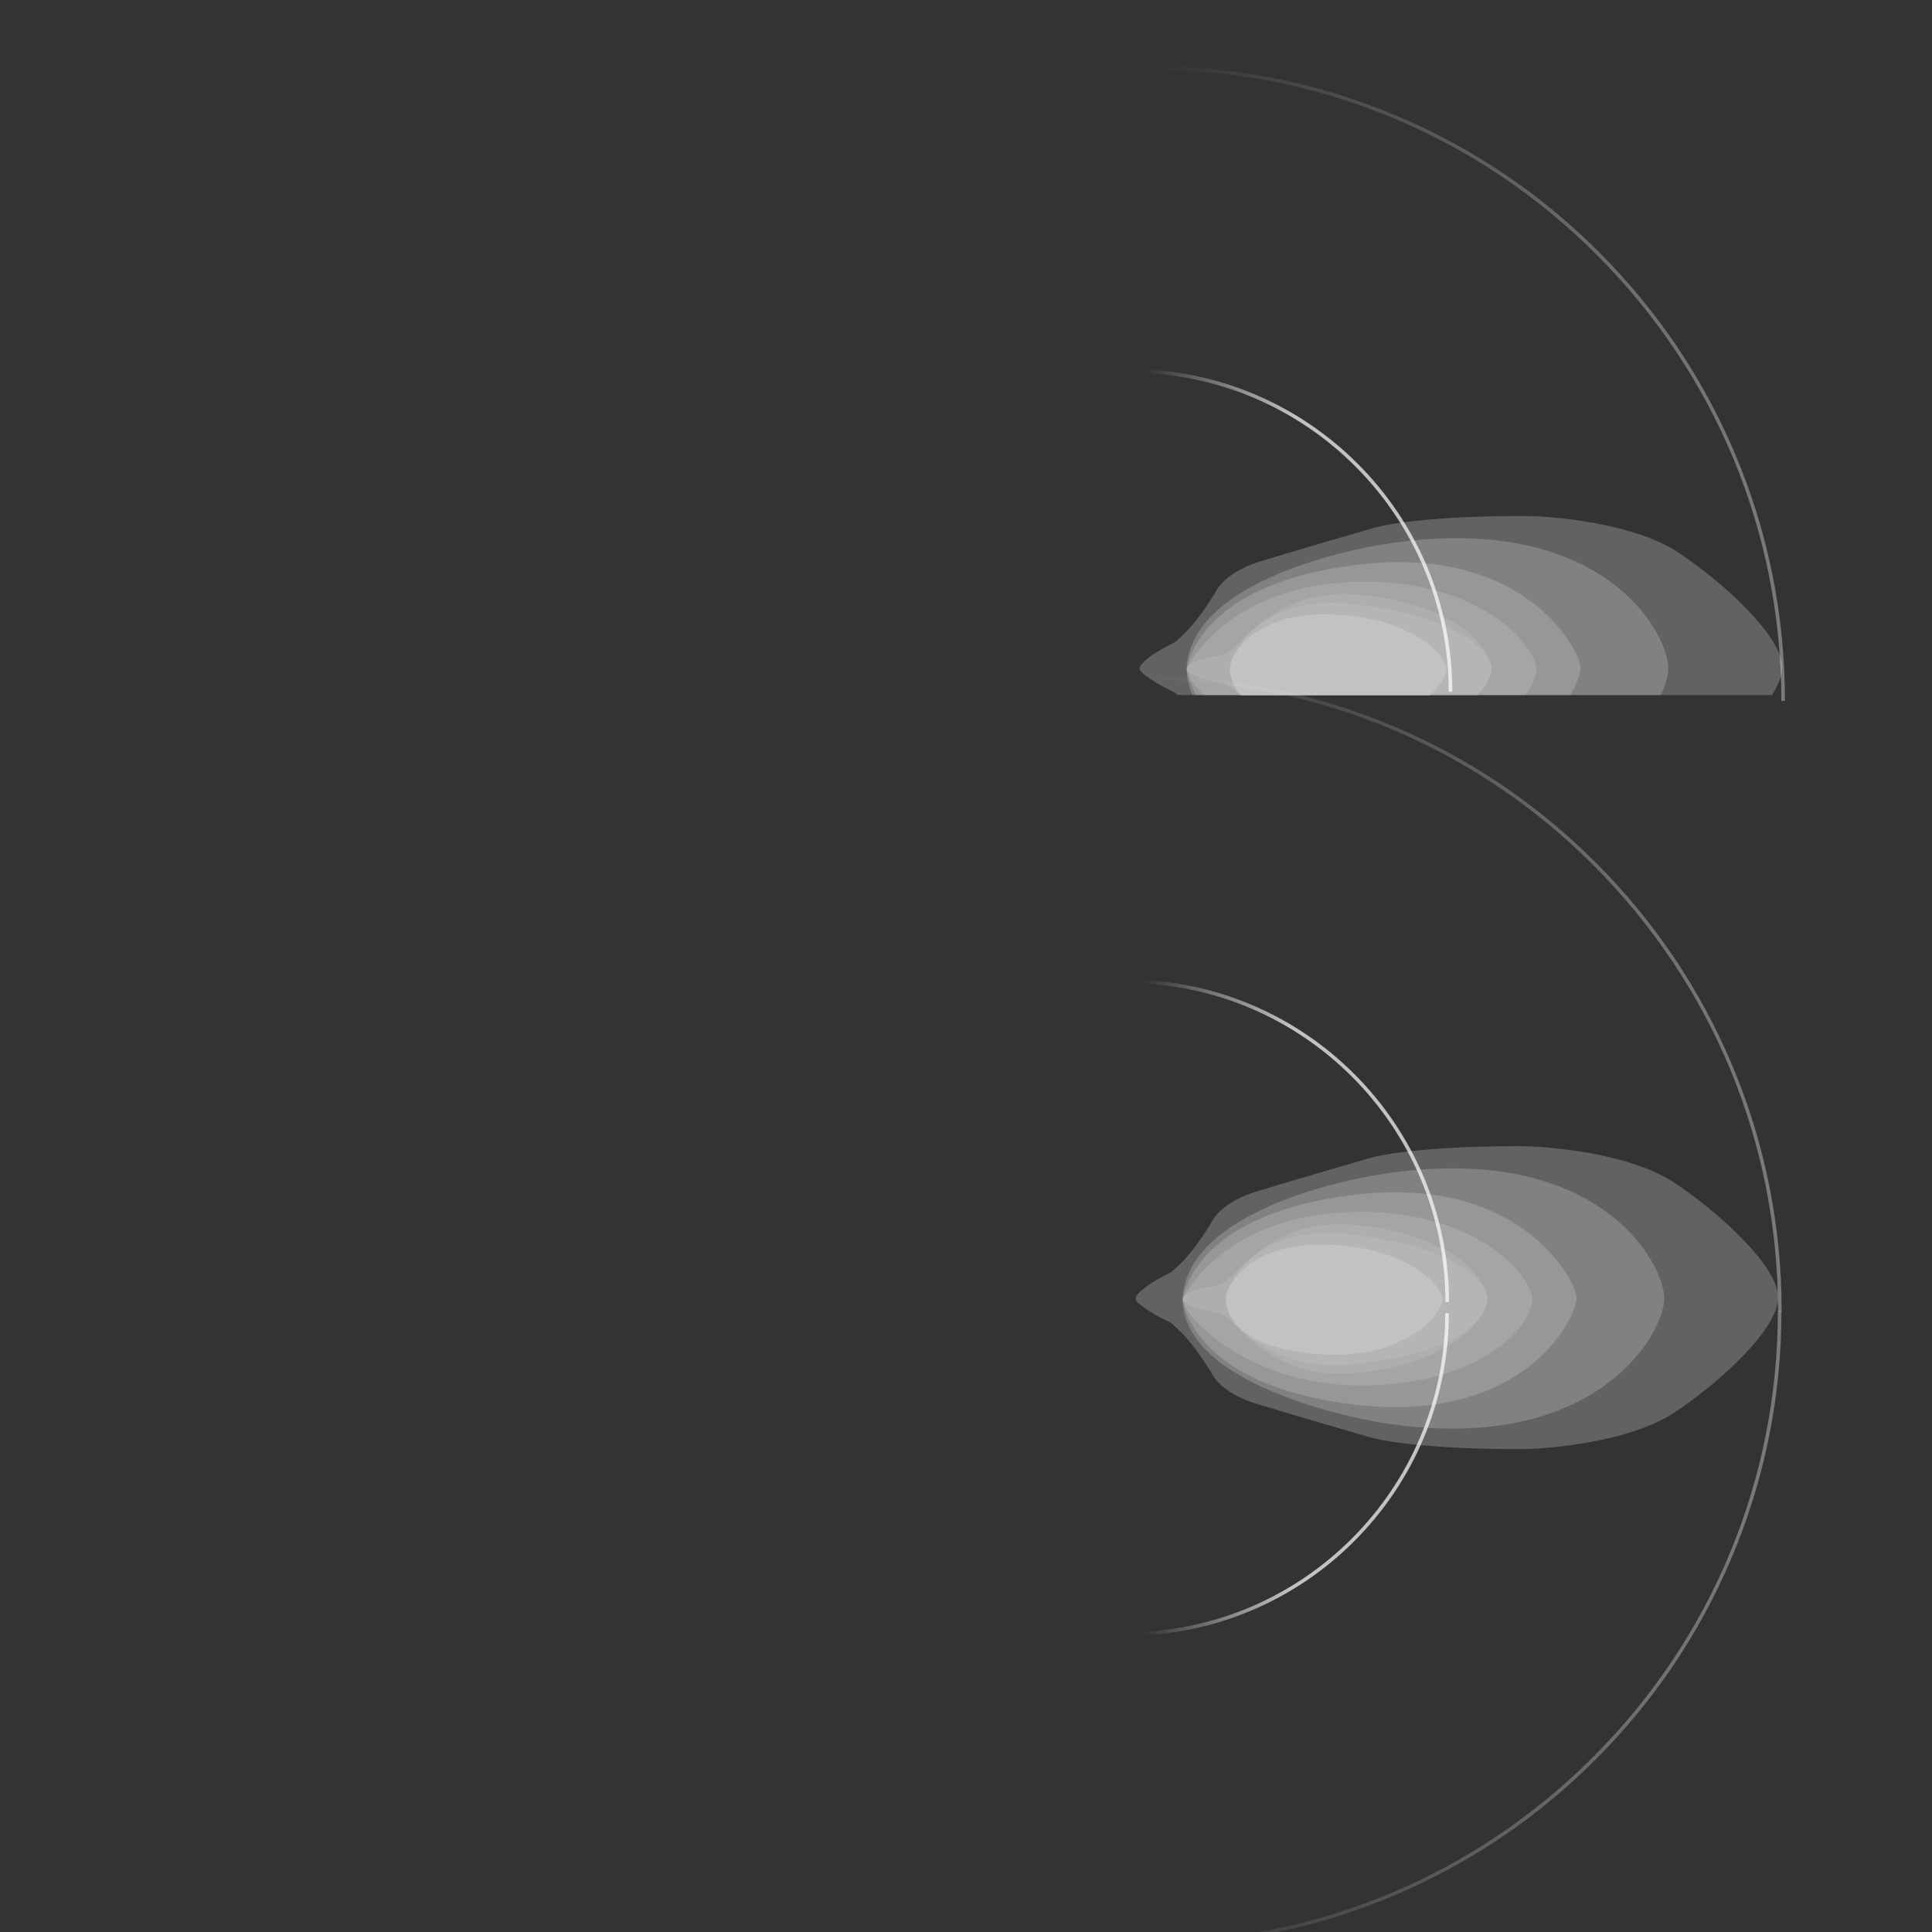 <?xml version="1.0" encoding="UTF-8"?>
<svg xmlns="http://www.w3.org/2000/svg" xmlns:xlink="http://www.w3.org/1999/xlink" viewBox="0 0 1080 1080">
  <rect x="0" y="0" width="1080" height="1080" fill="#333333" stroke="none"/>
  <defs>
    <style>
      .cls-1 {
        fill: none;
      }

      .cls-2 {
        fill: url(#New_Gradient_Swatch-2);
      }

      .cls-2, .cls-3, .cls-4, .cls-5 {
        opacity: .7;
      }

      .cls-3 {
        fill: url(#New_Gradient_Swatch-3);
      }

      .cls-6 {
        fill: url(#linear-gradient-3);
      }

      .cls-7 {
        fill: url(#linear-gradient-2);
      }

      .cls-8 {
        opacity: .33;
      }

      .cls-8, .cls-9 {
        mix-blend-mode: overlay;
      }

      .cls-10 {
        fill: #fff;
      }

      .cls-4 {
        fill: url(#New_Gradient_Swatch);
      }

      .cls-11 {
        fill: url(#linear-gradient);
      }

      .cls-12 {
        clip-path: url(#clippath-18);
      }

      .cls-13 {
        clip-path: url(#clippath-16);
      }

      .cls-14 {
        clip-path: url(#clippath-10);
      }

      .cls-15 {
        clip-path: url(#clippath-15);
      }

      .cls-16 {
        clip-path: url(#clippath-17);
      }

      .cls-17 {
        clip-path: url(#clippath-11);
      }

      .cls-18 {
        clip-path: url(#clippath-13);
      }

      .cls-19 {
        clip-path: url(#clippath-14);
      }

      .cls-20 {
        clip-path: url(#clippath-12);
      }

      .cls-21 {
        clip-path: url(#clippath-3);
      }

      .cls-22 {
        clip-path: url(#clippath-1);
      }

      .cls-23 {
        clip-path: url(#clippath-4);
      }

      .cls-24 {
        clip-path: url(#clippath-2);
      }

      .cls-25 {
        clip-path: url(#clippath-9);
      }

      .cls-26 {
        clip-path: url(#clippath-8);
      }

      .cls-27 {
        clip-path: url(#clippath-7);
      }

      .cls-28 {
        clip-path: url(#clippath-6);
      }

      .cls-29 {
        clip-path: url(#clippath-5);
      }

      .cls-30 {
        isolation: isolate;
      }

      .cls-31 {
        clip-path: url(#clippath);
      }
    </style>
    <clipPath id="clippath">
      <rect class="cls-1" x="634.746" y="640.663" width="359.29" height="169.46"/>
    </clipPath>
    <clipPath id="clippath-1">
      <rect class="cls-1" x="634.746" y="640.663" width="359.29" height="169.46"/>
    </clipPath>
    <clipPath id="clippath-2">
      <rect class="cls-1" x="634.746" y="640.663" width="359.29" height="169.46"/>
    </clipPath>
    <clipPath id="clippath-3">
      <rect class="cls-1" x="661.059" y="653.128" width="269.251" height="145.476"/>
    </clipPath>
    <clipPath id="clippath-4">
      <rect class="cls-1" x="661.136" y="666.511" width="220.135" height="120.075"/>
    </clipPath>
    <clipPath id="clippath-5">
      <rect class="cls-1" x="661.136" y="677.463" width="195.497" height="97.01"/>
    </clipPath>
    <clipPath id="clippath-6">
      <rect class="cls-1" x="661.133" y="684.314" width="170.328" height="83.612"/>
    </clipPath>
    <clipPath id="clippath-7">
      <rect class="cls-1" x="685.099" y="689.237" width="146.362" height="73.947"/>
    </clipPath>
    <clipPath id="clippath-8">
      <rect class="cls-1" x="685.241" y="695.732" width="121.191" height="61.578"/>
    </clipPath>
    <linearGradient id="New_Gradient_Swatch" data-name="New Gradient Swatch" x1="837.497" y1="296.513" x2="1017.802" y2="296.513" gradientTransform="translate(1649.35) rotate(-180) scale(1 -1)" gradientUnits="userSpaceOnUse">
      <stop offset=".49" stop-color="#fff"/>
      <stop offset=".95" stop-color="#fff" stop-opacity="0"/>
    </linearGradient>
    <linearGradient id="New_Gradient_Swatch-2" data-name="New Gradient Swatch" x1="839.337" y1="637.74" x2="1019.642" y2="637.74" xlink:href="#New_Gradient_Swatch"/>
    <linearGradient id="New_Gradient_Swatch-3" data-name="New Gradient Swatch" x1="839.437" y1="5609.658" x2="1019.742" y2="5609.658" gradientTransform="translate(1649.35 6433.905) rotate(-180)" xlink:href="#New_Gradient_Swatch"/>
    <linearGradient id="linear-gradient" x1="-380.76" y1="214.401" x2="-25.93" y2="214.401" gradientTransform="translate(617.031) rotate(-180) scale(1 -1)" gradientUnits="userSpaceOnUse">
      <stop offset="0" stop-color="#fff" stop-opacity=".5"/>
      <stop offset=".156" stop-color="#fff" stop-opacity=".45"/>
      <stop offset=".445" stop-color="#fff" stop-opacity=".316"/>
      <stop offset=".832" stop-color="#fff" stop-opacity=".102"/>
      <stop offset="1" stop-color="#fff" stop-opacity="0"/>
    </linearGradient>
    <linearGradient id="linear-gradient-2" x1="-378.92" y1="555.628" x2="-24.09" y2="555.628" xlink:href="#linear-gradient"/>
    <linearGradient id="linear-gradient-3" x1="-378.82" y1="5523.76" x2="-23.99" y2="5523.76" gradientTransform="translate(617.031 6433.905) rotate(-180)" xlink:href="#linear-gradient"/>
    <clipPath id="clippath-9">
      <rect class="cls-1" x="627.239" y="266.747" width="385.456" height="121.893" transform="translate(1639.935 655.386) rotate(-180)"/>
    </clipPath>
    <clipPath id="clippath-10">
      <rect class="cls-1" x="636.994" y="288.384" width="359.29" height="169.46"/>
    </clipPath>
    <clipPath id="clippath-11">
      <rect class="cls-1" x="636.994" y="288.384" width="359.29" height="169.46"/>
    </clipPath>
    <clipPath id="clippath-12">
      <rect class="cls-1" x="636.994" y="288.384" width="359.29" height="169.46"/>
    </clipPath>
    <clipPath id="clippath-13">
      <rect class="cls-1" x="663.308" y="300.849" width="269.251" height="145.476"/>
    </clipPath>
    <clipPath id="clippath-14">
      <rect class="cls-1" x="663.385" y="314.231" width="220.135" height="120.075"/>
    </clipPath>
    <clipPath id="clippath-15">
      <rect class="cls-1" x="663.385" y="325.184" width="195.497" height="97.01"/>
    </clipPath>
    <clipPath id="clippath-16">
      <rect class="cls-1" x="663.382" y="332.035" width="170.328" height="83.612"/>
    </clipPath>
    <clipPath id="clippath-17">
      <rect class="cls-1" x="687.348" y="336.958" width="146.362" height="73.947"/>
    </clipPath>
    <clipPath id="clippath-18">
      <rect class="cls-1" x="687.489" y="343.453" width="121.191" height="61.578"/>
    </clipPath>
  </defs>
  <g class="cls-30">
    <g id="lights">
      <g class="cls-5">
        <g class="cls-31">
          <g class="cls-22">
            <g class="cls-8">
              <g class="cls-24">
                <path class="cls-10" d="M994.035,725.243c0,17.694-32.332,47.25-57.786,64.219-25.455,16.97-71.829,20.739-88.639,20.66-62.673-.296-82.188-6.801-82.188-6.801,0,0-42.141-12.162-63.316-18.677-21.175-6.515-25.309-17.958-25.309-17.958-11.696-18.533-17.152-22.476-21.96-27.001-18.723-9.237-20.021-12.854-20.069-13.575h-.012s-1.131-4.543,20.081-15.008c4.808-4.525,10.264-8.468,21.96-27.002,0,0,4.134-11.443,25.309-17.958,21.175-6.515,63.316-18.677,63.316-18.677,0,0,19.515-6.505,82.188-6.801,16.81-.079,63.185,3.69,88.639,20.66,25.448,16.965,57.786,46.825,57.786,63.919"/>
              </g>
            </g>
            <g class="cls-8">
              <g class="cls-21">
                <path class="cls-10" d="M771.361,795.119s-110.302-17.434-110.302-69.293c3.111-53.737,110.302-69.292,110.302-69.292,121.757-19.374,158.948,49.353,158.948,69.292,0,19.939-38.888,88.949-158.948,69.293"/>
              </g>
            </g>
            <g class="cls-8">
              <g class="cls-23">
                <path class="cls-10" d="M881.24,725.685c.283,9.899-27.903,70.406-122.891,59.618-88.895-10.097-96.663-54.669-97.179-58.627h-.033s.004-.048,.015-.141c-.011-.093-.015-.141-.015-.141h.033c.516-3.958,8.285-48.531,97.179-58.627,94.988-10.789,124.023,51.415,122.891,57.92"/>
              </g>
            </g>
            <g class="cls-8">
              <g class="cls-29">
                <path class="cls-10" d="M856.634,726.533c0,12.444-25.486,47.939-96.247,47.939-62.277,0-99.25-38.704-99.25-48.342,0,0,21.881-48.667,99.851-48.667,66.091,0,95.646,36.626,95.646,49.07"/>
              </g>
            </g>
            <g class="cls-8">
              <g class="cls-28">
                <path class="cls-10" d="M757.22,767.531c-48.436,4.552-67.03-31.677-75.232-33.373-8.187-1.694-20.454-3.927-20.852-8.027h-.003l.001-.011-.001-.01h.003c.398-4.1,12.664-6.333,20.852-8.027,8.202-1.697,26.796-37.926,75.232-33.373,57.234,5.379,74.242,31.925,74.242,41.259,0,9.333-17.008,36.183-74.242,41.563"/>
              </g>
            </g>
            <g class="cls-8">
              <g class="cls-27">
                <path class="cls-10" d="M831.462,725.968c0,8.202-10.118,31.349-83.01,37.192,0,0-50.626,2.262-63.353-37.05,10.889-40.727,62.222-36.767,62.222-36.767,68.444,6.505,84.141,28.424,84.141,36.626"/>
              </g>
            </g>
            <g class="cls-9">
              <g class="cls-26">
                <path class="cls-10" d="M738.554,757.051c-46.949-3.111-53.313-22.316-53.313-31.084,0-8.202,14-30.404,53.296-30.235,46.683,.114,67.895,22.74,67.895,30.659s-20.929,33.77-67.878,30.659"/>
              </g>
            </g>
          </g>
        </g>
      </g>
      <path class="cls-4" d="M811.853,386.665h-2c0-98.318-79.987-178.305-178.305-178.305v-2c99.42,0,180.305,80.885,180.305,180.305Z"/>
      <path class="cls-2" d="M810.013,727.892h-2c0-98.317-79.987-178.305-178.305-178.305v-2c99.42,0,180.305,80.885,180.305,180.305Z"/>
      <path class="cls-3" d="M629.608,914.4v-2c98.318,0,178.305-79.987,178.305-178.305h2c0,99.42-80.884,180.305-180.305,180.305Z"/>
      <g class="cls-5">
        <path class="cls-11" d="M997.791,391.816h-2c0-94.244-36.701-182.847-103.342-249.488-66.641-66.641-155.244-103.341-249.489-103.341v-2c47.901,0,94.37,9.382,138.116,27.885,42.253,17.872,80.2,43.456,112.787,76.042s58.171,70.533,76.042,112.787c18.503,43.746,27.885,90.214,27.885,138.116Z"/>
        <path class="cls-7" d="M995.951,733.043h-2c0-94.244-36.701-182.848-103.342-249.488s-155.244-103.342-249.489-103.342v-2c47.901,0,94.37,9.382,138.116,27.885,42.253,17.871,80.2,43.456,112.787,76.043,32.587,32.586,58.171,70.533,76.042,112.786,18.503,43.746,27.885,90.215,27.885,138.116Z"/>
        <path class="cls-6" d="M641.02,1087.561v-2c94.244,0,182.848-36.701,249.489-103.342s103.342-155.244,103.342-249.488h2c0,47.901-9.382,94.37-27.885,138.116-17.871,42.253-43.456,80.2-76.042,112.786-32.587,32.587-70.533,58.172-112.787,76.043-43.746,18.503-90.215,27.885-138.116,27.885Z"/>
      </g>
      <g class="cls-5">
        <g class="cls-25">
          <g class="cls-14">
            <g class="cls-17">
              <g class="cls-8">
                <g class="cls-20">
                  <path class="cls-10" d="M996.284,372.964c0,17.694-32.332,47.25-57.786,64.219-25.455,16.97-71.829,20.739-88.639,20.66-62.673-.296-82.188-6.801-82.188-6.801,0,0-42.141-12.162-63.316-18.677-21.175-6.515-25.309-17.958-25.309-17.958-11.696-18.533-17.152-22.476-21.96-27.001-18.723-9.237-20.021-12.854-20.069-13.575h-.012s-1.131-4.543,20.081-15.008c4.808-4.525,10.264-8.468,21.96-27.002,0,0,4.134-11.443,25.309-17.958,21.175-6.515,63.316-18.677,63.316-18.677,0,0,19.515-6.505,82.188-6.801,16.81-.079,63.185,3.69,88.639,20.66,25.448,16.965,57.786,46.825,57.786,63.919"/>
                </g>
              </g>
              <g class="cls-8">
                <g class="cls-18">
                  <path class="cls-10" d="M773.61,442.84s-110.302-17.434-110.302-69.293c3.111-53.737,110.302-69.292,110.302-69.292,121.757-19.374,158.948,49.353,158.948,69.292,0,19.939-38.888,88.949-158.948,69.293"/>
                </g>
              </g>
              <g class="cls-8">
                <g class="cls-19">
                  <path class="cls-10" d="M883.488,373.406c.283,9.899-27.903,70.406-122.891,59.618-88.895-10.097-96.663-54.669-97.179-58.627h-.033s.004-.048,.015-.141c-.011-.093-.015-.141-.015-.141h.033c.516-3.958,8.285-48.531,97.179-58.627,94.988-10.789,124.023,51.415,122.891,57.92"/>
                </g>
              </g>
              <g class="cls-8">
                <g class="cls-15">
                  <path class="cls-10" d="M858.882,374.254c0,12.444-25.486,47.939-96.247,47.939-62.277,0-99.25-38.704-99.25-48.342,0,0,21.881-48.667,99.851-48.667,66.091,0,95.646,36.626,95.646,49.07"/>
                </g>
              </g>
              <g class="cls-8">
                <g class="cls-13">
                  <path class="cls-10" d="M759.469,415.252c-48.436,4.552-67.03-31.677-75.232-33.373-8.187-1.694-20.454-3.927-20.852-8.027h-.003l.001-.011-.001-.01h.003c.398-4.1,12.664-6.333,20.852-8.027,8.202-1.697,26.796-37.926,75.232-33.373,57.234,5.379,74.242,31.925,74.242,41.259,0,9.333-17.008,36.183-74.242,41.563"/>
                </g>
              </g>
              <g class="cls-8">
                <g class="cls-16">
                  <path class="cls-10" d="M833.71,373.689c0,8.202-10.118,31.349-83.01,37.192,0,0-50.626,2.262-63.353-37.05,10.889-40.727,62.222-36.767,62.222-36.767,68.444,6.505,84.141,28.424,84.141,36.626"/>
                </g>
              </g>
              <g class="cls-9">
                <g class="cls-12">
                  <path class="cls-10" d="M740.802,404.772c-46.949-3.111-53.313-22.316-53.313-31.084,0-8.202,14-30.404,53.296-30.235,46.683,.114,67.895,22.74,67.895,30.659,0,7.919-20.929,33.77-67.878,30.659"/>
                </g>
              </g>
            </g>
          </g>
        </g>
      </g>
    </g>
  </g>
</svg>